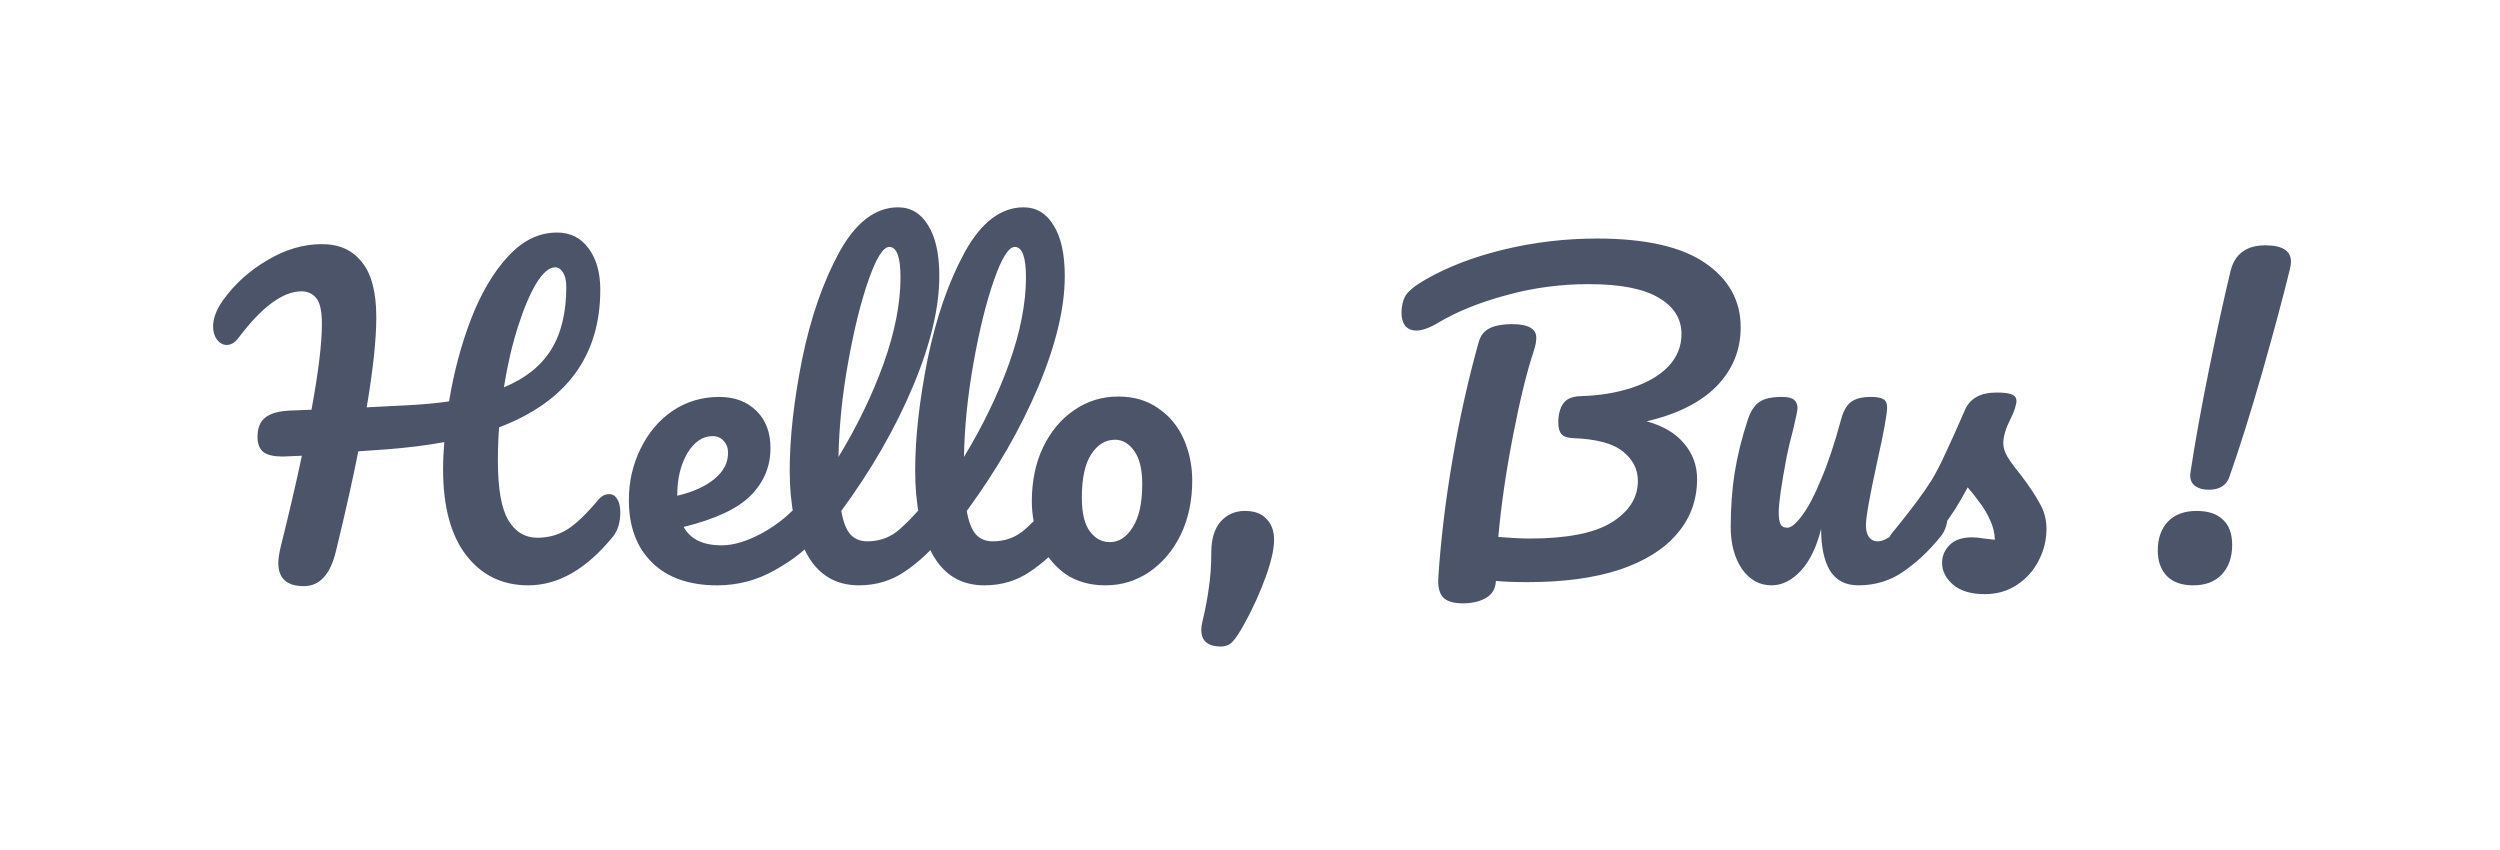 <svg width="150" height="51" viewBox="0 0 150 51" fill="none" xmlns="http://www.w3.org/2000/svg">
<g filter="url(#filter0_d_1456_400)">
<path d="M36.545 29.648C36.754 29.648 36.913 29.744 37.026 29.936C37.154 30.128 37.218 30.392 37.218 30.728C37.218 31.352 37.066 31.848 36.761 32.216C35.178 34.152 33.489 35.12 31.698 35.12C30.145 35.12 28.905 34.52 27.977 33.32C27.049 32.12 26.585 30.4 26.585 28.16C26.585 27.616 26.61 27.072 26.657 26.528C25.602 26.72 24.45 26.864 23.201 26.96C22.369 27.024 21.802 27.064 21.497 27.08C21.177 28.712 20.73 30.712 20.154 33.08C19.817 34.472 19.177 35.168 18.233 35.168C17.209 35.168 16.698 34.704 16.698 33.776C16.698 33.568 16.738 33.28 16.817 32.912C17.361 30.72 17.794 28.864 18.113 27.344L16.962 27.392C16.433 27.392 16.049 27.304 15.809 27.128C15.569 26.936 15.45 26.632 15.45 26.216C15.45 25.688 15.601 25.304 15.905 25.064C16.209 24.808 16.713 24.664 17.418 24.632L18.689 24.584C19.105 22.328 19.314 20.608 19.314 19.424C19.314 18.672 19.201 18.16 18.977 17.888C18.753 17.616 18.457 17.48 18.09 17.48C16.97 17.48 15.706 18.416 14.297 20.288C14.089 20.56 13.857 20.696 13.601 20.696C13.377 20.696 13.185 20.592 13.025 20.384C12.866 20.176 12.786 19.912 12.786 19.592C12.786 19.096 12.986 18.568 13.386 18.008C14.089 17.032 14.977 16.232 16.049 15.608C17.122 14.968 18.209 14.648 19.314 14.648C20.354 14.648 21.154 15.008 21.713 15.728C22.29 16.432 22.578 17.536 22.578 19.04C22.578 20.368 22.386 22.168 22.002 24.44L24.354 24.32C25.361 24.272 26.226 24.192 26.945 24.08C27.233 22.32 27.674 20.672 28.265 19.136C28.858 17.6 29.593 16.352 30.474 15.392C31.354 14.432 32.337 13.952 33.425 13.952C34.225 13.952 34.858 14.272 35.322 14.912C35.785 15.536 36.017 16.36 36.017 17.384C36.017 21.352 33.993 24.104 29.945 25.64C29.898 26.28 29.873 26.944 29.873 27.632C29.873 29.312 30.081 30.504 30.497 31.208C30.913 31.912 31.497 32.264 32.249 32.264C32.906 32.264 33.505 32.096 34.05 31.76C34.593 31.408 35.209 30.816 35.898 29.984C36.09 29.76 36.306 29.648 36.545 29.648ZM33.306 16.04C32.953 16.04 32.578 16.36 32.178 17C31.794 17.64 31.425 18.512 31.073 19.616C30.721 20.72 30.442 21.928 30.233 23.24C31.514 22.712 32.458 21.96 33.066 20.984C33.673 20.008 33.977 18.752 33.977 17.216C33.977 16.848 33.913 16.56 33.785 16.352C33.657 16.144 33.498 16.04 33.306 16.04ZM48.796 29.648C49.004 29.648 49.164 29.744 49.276 29.936C49.404 30.128 49.468 30.392 49.468 30.728C49.468 31.368 49.316 31.864 49.012 32.216C48.42 32.936 47.58 33.6 46.492 34.208C45.42 34.816 44.268 35.12 43.036 35.12C41.356 35.12 40.052 34.664 39.124 33.752C38.196 32.84 37.732 31.592 37.732 30.008C37.732 28.904 37.964 27.88 38.428 26.936C38.892 25.976 39.532 25.216 40.348 24.656C41.18 24.096 42.116 23.816 43.156 23.816C44.084 23.816 44.828 24.096 45.388 24.656C45.948 25.2 46.228 25.944 46.228 26.888C46.228 27.992 45.828 28.944 45.028 29.744C44.244 30.528 42.908 31.152 41.02 31.616C41.42 32.352 42.18 32.72 43.3 32.72C44.02 32.72 44.836 32.472 45.748 31.976C46.676 31.464 47.476 30.8 48.148 29.984C48.34 29.76 48.556 29.648 48.796 29.648ZM42.748 26.168C42.156 26.168 41.652 26.512 41.236 27.2C40.836 27.888 40.636 28.72 40.636 29.696V29.744C41.58 29.52 42.324 29.184 42.868 28.736C43.412 28.288 43.684 27.768 43.684 27.176C43.684 26.872 43.596 26.632 43.42 26.456C43.26 26.264 43.036 26.168 42.748 26.168ZM56.31 29.648C56.518 29.648 56.678 29.744 56.79 29.936C56.918 30.128 56.982 30.392 56.982 30.728C56.982 31.368 56.83 31.864 56.526 32.216C55.838 33.064 55.086 33.76 54.27 34.304C53.47 34.848 52.558 35.12 51.534 35.12C50.126 35.12 49.078 34.48 48.39 33.2C47.718 31.92 47.382 30.264 47.382 28.232C47.382 26.28 47.63 24.056 48.126 21.56C48.638 19.064 49.382 16.92 50.358 15.128C51.35 13.336 52.526 12.44 53.886 12.44C54.654 12.44 55.254 12.8 55.686 13.52C56.134 14.224 56.358 15.24 56.358 16.568C56.358 18.472 55.83 20.68 54.774 23.192C53.718 25.704 52.286 28.192 50.478 30.656C50.59 31.312 50.774 31.784 51.03 32.072C51.286 32.344 51.622 32.48 52.038 32.48C52.694 32.48 53.27 32.296 53.766 31.928C54.262 31.544 54.894 30.896 55.662 29.984C55.854 29.76 56.07 29.648 56.31 29.648ZM53.358 14.816C52.99 14.816 52.574 15.48 52.11 16.808C51.646 18.136 51.238 19.784 50.886 21.752C50.534 23.72 50.342 25.608 50.31 27.416C51.446 25.544 52.35 23.672 53.022 21.8C53.694 19.912 54.03 18.192 54.03 16.64C54.03 15.424 53.806 14.816 53.358 14.816ZM63.838 29.648C64.046 29.648 64.206 29.744 64.318 29.936C64.446 30.128 64.51 30.392 64.51 30.728C64.51 31.368 64.358 31.864 64.054 32.216C63.366 33.064 62.614 33.76 61.798 34.304C60.998 34.848 60.086 35.12 59.062 35.12C57.654 35.12 56.606 34.48 55.918 33.2C55.246 31.92 54.91 30.264 54.91 28.232C54.91 26.28 55.158 24.056 55.654 21.56C56.166 19.064 56.91 16.92 57.886 15.128C58.878 13.336 60.054 12.44 61.414 12.44C62.182 12.44 62.782 12.8 63.214 13.52C63.662 14.224 63.886 15.24 63.886 16.568C63.886 18.472 63.358 20.68 62.302 23.192C61.246 25.704 59.814 28.192 58.006 30.656C58.118 31.312 58.302 31.784 58.558 32.072C58.814 32.344 59.15 32.48 59.566 32.48C60.222 32.48 60.798 32.296 61.294 31.928C61.79 31.544 62.422 30.896 63.19 29.984C63.382 29.76 63.598 29.648 63.838 29.648ZM60.886 14.816C60.518 14.816 60.102 15.48 59.638 16.808C59.174 18.136 58.766 19.784 58.414 21.752C58.062 23.72 57.87 25.608 57.838 27.416C58.974 25.544 59.878 23.672 60.55 21.8C61.222 19.912 61.558 18.192 61.558 16.64C61.558 15.424 61.334 14.816 60.886 14.816ZM66.326 35.12C65.382 35.12 64.574 34.888 63.902 34.424C63.246 33.944 62.75 33.32 62.414 32.552C62.078 31.784 61.91 30.96 61.91 30.08C61.91 28.864 62.134 27.784 62.582 26.84C63.046 25.88 63.67 25.136 64.454 24.608C65.238 24.064 66.118 23.792 67.094 23.792C68.038 23.792 68.846 24.032 69.518 24.512C70.19 24.976 70.694 25.592 71.03 26.36C71.366 27.128 71.534 27.952 71.534 28.832C71.534 30.048 71.302 31.136 70.838 32.096C70.374 33.04 69.742 33.784 68.942 34.328C68.158 34.856 67.286 35.12 66.326 35.12ZM66.59 32.528C67.134 32.528 67.59 32.232 67.958 31.64C68.342 31.048 68.534 30.184 68.534 29.048C68.534 28.168 68.374 27.504 68.054 27.056C67.734 26.608 67.35 26.384 66.902 26.384C66.326 26.384 65.846 26.68 65.462 27.272C65.094 27.848 64.91 28.712 64.91 29.864C64.91 30.776 65.07 31.448 65.39 31.88C65.71 32.312 66.11 32.528 66.59 32.528ZM73.229 38.792C72.877 38.792 72.597 38.712 72.389 38.552C72.181 38.392 72.077 38.136 72.077 37.784C72.077 37.64 72.101 37.472 72.149 37.28C72.325 36.544 72.453 35.864 72.533 35.24C72.629 34.616 72.677 33.92 72.677 33.152C72.677 32.352 72.861 31.736 73.229 31.304C73.613 30.872 74.101 30.656 74.693 30.656C75.269 30.656 75.701 30.816 75.989 31.136C76.293 31.44 76.445 31.856 76.445 32.384C76.445 32.944 76.277 33.688 75.941 34.616C75.605 35.544 75.197 36.448 74.717 37.328C74.397 37.92 74.141 38.312 73.949 38.504C73.773 38.696 73.533 38.792 73.229 38.792ZM104.441 19.64C104.441 21 103.961 22.176 103.001 23.168C102.041 24.144 100.641 24.848 98.801 25.28C99.793 25.552 100.545 26 101.057 26.624C101.569 27.232 101.825 27.936 101.825 28.736C101.825 30 101.425 31.096 100.625 32.024C99.841 32.952 98.689 33.672 97.169 34.184C95.649 34.68 93.817 34.928 91.673 34.928C90.873 34.928 90.233 34.904 89.753 34.856C89.737 35.304 89.545 35.64 89.177 35.864C88.809 36.088 88.337 36.2 87.761 36.2C87.185 36.2 86.785 36.072 86.561 35.816C86.353 35.56 86.265 35.184 86.297 34.688C86.441 32.448 86.721 30.104 87.137 27.656C87.553 25.192 88.081 22.816 88.721 20.528C88.833 20.128 89.057 19.848 89.393 19.688C89.729 19.528 90.169 19.448 90.713 19.448C91.689 19.448 92.177 19.72 92.177 20.264C92.177 20.488 92.129 20.744 92.033 21.032C91.617 22.28 91.201 23.976 90.785 26.12C90.369 28.248 90.073 30.28 89.897 32.216C90.665 32.28 91.289 32.312 91.769 32.312C94.009 32.312 95.649 31.992 96.689 31.352C97.745 30.696 98.273 29.864 98.273 28.856C98.273 28.152 97.969 27.56 97.361 27.08C96.769 26.6 95.769 26.336 94.361 26.288C94.041 26.272 93.817 26.192 93.689 26.048C93.561 25.904 93.497 25.672 93.497 25.352C93.497 24.888 93.593 24.512 93.785 24.224C93.977 23.936 94.329 23.784 94.841 23.768C95.977 23.736 97.001 23.568 97.913 23.264C98.841 22.96 99.569 22.536 100.097 21.992C100.625 21.432 100.889 20.784 100.889 20.048C100.889 19.12 100.433 18.392 99.521 17.864C98.609 17.32 97.209 17.048 95.321 17.048C93.609 17.048 91.953 17.272 90.353 17.72C88.753 18.152 87.393 18.704 86.273 19.376C85.761 19.68 85.329 19.832 84.977 19.832C84.689 19.832 84.465 19.736 84.305 19.544C84.161 19.336 84.089 19.08 84.089 18.776C84.089 18.376 84.169 18.032 84.329 17.744C84.505 17.456 84.913 17.128 85.553 16.76C86.897 15.992 88.473 15.392 90.281 14.96C92.089 14.528 93.937 14.312 95.825 14.312C98.721 14.312 100.881 14.8 102.305 15.776C103.729 16.752 104.441 18.04 104.441 19.64ZM106.291 35.12C105.571 35.12 104.979 34.792 104.515 34.136C104.067 33.464 103.843 32.632 103.843 31.64C103.843 30.44 103.923 29.344 104.083 28.352C104.243 27.344 104.507 26.28 104.875 25.16C105.035 24.68 105.259 24.336 105.547 24.128C105.835 23.92 106.291 23.816 106.915 23.816C107.267 23.816 107.507 23.872 107.635 23.984C107.779 24.096 107.851 24.264 107.851 24.488C107.851 24.616 107.763 25.048 107.587 25.784C107.427 26.376 107.299 26.912 107.203 27.392C106.883 29.072 106.723 30.192 106.723 30.752C106.723 31.088 106.763 31.328 106.843 31.472C106.923 31.6 107.051 31.664 107.227 31.664C107.467 31.664 107.763 31.424 108.115 30.944C108.483 30.464 108.867 29.736 109.267 28.76C109.683 27.784 110.083 26.584 110.467 25.16C110.595 24.68 110.787 24.336 111.043 24.128C111.315 23.92 111.715 23.816 112.243 23.816C112.611 23.816 112.867 23.864 113.011 23.96C113.155 24.04 113.227 24.2 113.227 24.44C113.227 24.84 113.027 25.936 112.627 27.728C112.179 29.776 111.955 31.04 111.955 31.52C111.955 31.824 112.019 32.064 112.147 32.24C112.275 32.4 112.443 32.48 112.651 32.48C112.971 32.48 113.347 32.288 113.779 31.904C114.227 31.504 114.819 30.864 115.555 29.984C115.747 29.76 115.963 29.648 116.203 29.648C116.411 29.648 116.571 29.744 116.683 29.936C116.811 30.128 116.875 30.392 116.875 30.728C116.875 31.368 116.723 31.864 116.419 32.216C115.731 33.064 114.987 33.76 114.187 34.304C113.403 34.848 112.507 35.12 111.499 35.12C110.731 35.12 110.163 34.824 109.795 34.232C109.443 33.64 109.267 32.808 109.267 31.736C108.995 32.824 108.587 33.664 108.043 34.256C107.499 34.832 106.915 35.12 106.291 35.12ZM119.093 35.648C118.261 35.648 117.621 35.456 117.173 35.072C116.741 34.688 116.525 34.256 116.525 33.776C116.525 33.36 116.677 33 116.981 32.696C117.285 32.392 117.733 32.24 118.325 32.24C118.533 32.24 118.773 32.264 119.045 32.312C119.333 32.344 119.549 32.368 119.693 32.384C119.677 31.968 119.581 31.576 119.405 31.208C119.245 30.84 119.037 30.488 118.781 30.152C118.525 29.8 118.285 29.496 118.061 29.24C117.565 30.184 117.069 30.968 116.573 31.592C116.093 32.216 115.565 32.808 114.989 33.368C114.701 33.656 114.397 33.8 114.077 33.8C113.821 33.8 113.613 33.712 113.453 33.536C113.293 33.344 113.213 33.112 113.213 32.84C113.213 32.52 113.325 32.224 113.549 31.952L113.861 31.568C114.741 30.48 115.405 29.584 115.853 28.88C116.141 28.416 116.429 27.864 116.717 27.224C117.021 26.584 117.413 25.712 117.893 24.608C118.197 23.904 118.829 23.552 119.789 23.552C120.237 23.552 120.549 23.592 120.725 23.672C120.901 23.752 120.989 23.88 120.989 24.056C120.989 24.152 120.957 24.304 120.893 24.512C120.829 24.72 120.741 24.928 120.629 25.136C120.341 25.712 120.197 26.2 120.197 26.6C120.197 26.84 120.277 27.104 120.437 27.392C120.613 27.68 120.877 28.04 121.229 28.472C121.741 29.144 122.125 29.72 122.381 30.2C122.653 30.664 122.789 31.176 122.789 31.736C122.789 32.408 122.629 33.048 122.309 33.656C122.005 34.248 121.573 34.728 121.013 35.096C120.453 35.464 119.813 35.648 119.093 35.648ZM132.514 29.384C132.194 29.384 131.93 29.312 131.722 29.168C131.514 29.024 131.41 28.8 131.41 28.496L131.434 28.304C131.706 26.512 132.074 24.472 132.538 22.184C133.002 19.896 133.434 17.92 133.834 16.256C134.09 15.232 134.786 14.72 135.922 14.72C136.946 14.72 137.458 15.048 137.458 15.704C137.458 15.848 137.434 16.008 137.386 16.184C136.97 17.88 136.418 19.936 135.73 22.352C135.042 24.752 134.386 26.84 133.762 28.616C133.586 29.128 133.17 29.384 132.514 29.384ZM131.602 35.12C130.898 35.12 130.362 34.928 129.994 34.544C129.642 34.16 129.466 33.656 129.466 33.032C129.466 32.312 129.666 31.736 130.066 31.304C130.482 30.872 131.058 30.656 131.794 30.656C132.498 30.656 133.026 30.832 133.378 31.184C133.746 31.52 133.93 32.024 133.93 32.696C133.93 33.432 133.722 34.024 133.306 34.472C132.89 34.904 132.322 35.12 131.602 35.12Z" fill="#4C546A"/>
</g>
<defs>
<filter id="filter0_d_1456_400" x="0.786" y="0.44" width="148.673" height="50.352" filterUnits="userSpaceOnUse" color-interpolation-filters="sRGB">
<feFlood flood-opacity="0" result="BackgroundImageFix"/>
<feColorMatrix in="SourceAlpha" type="matrix" values="0 0 0 0 0 0 0 0 0 0 0 0 0 0 0 0 0 0 127 0" result="hardAlpha"/>
<feOffset/>
<feGaussianBlur stdDeviation="6"/>
<feComposite in2="hardAlpha" operator="out"/>
<feColorMatrix type="matrix" values="0 0 0 0 1 0 0 0 0 1 0 0 0 0 1 0 0 0 0.54 0"/>
<feBlend mode="normal" in2="BackgroundImageFix" result="effect1_dropShadow_1456_400"/>
<feBlend mode="normal" in="SourceGraphic" in2="effect1_dropShadow_1456_400" result="shape"/>
</filter>
</defs>
</svg>

